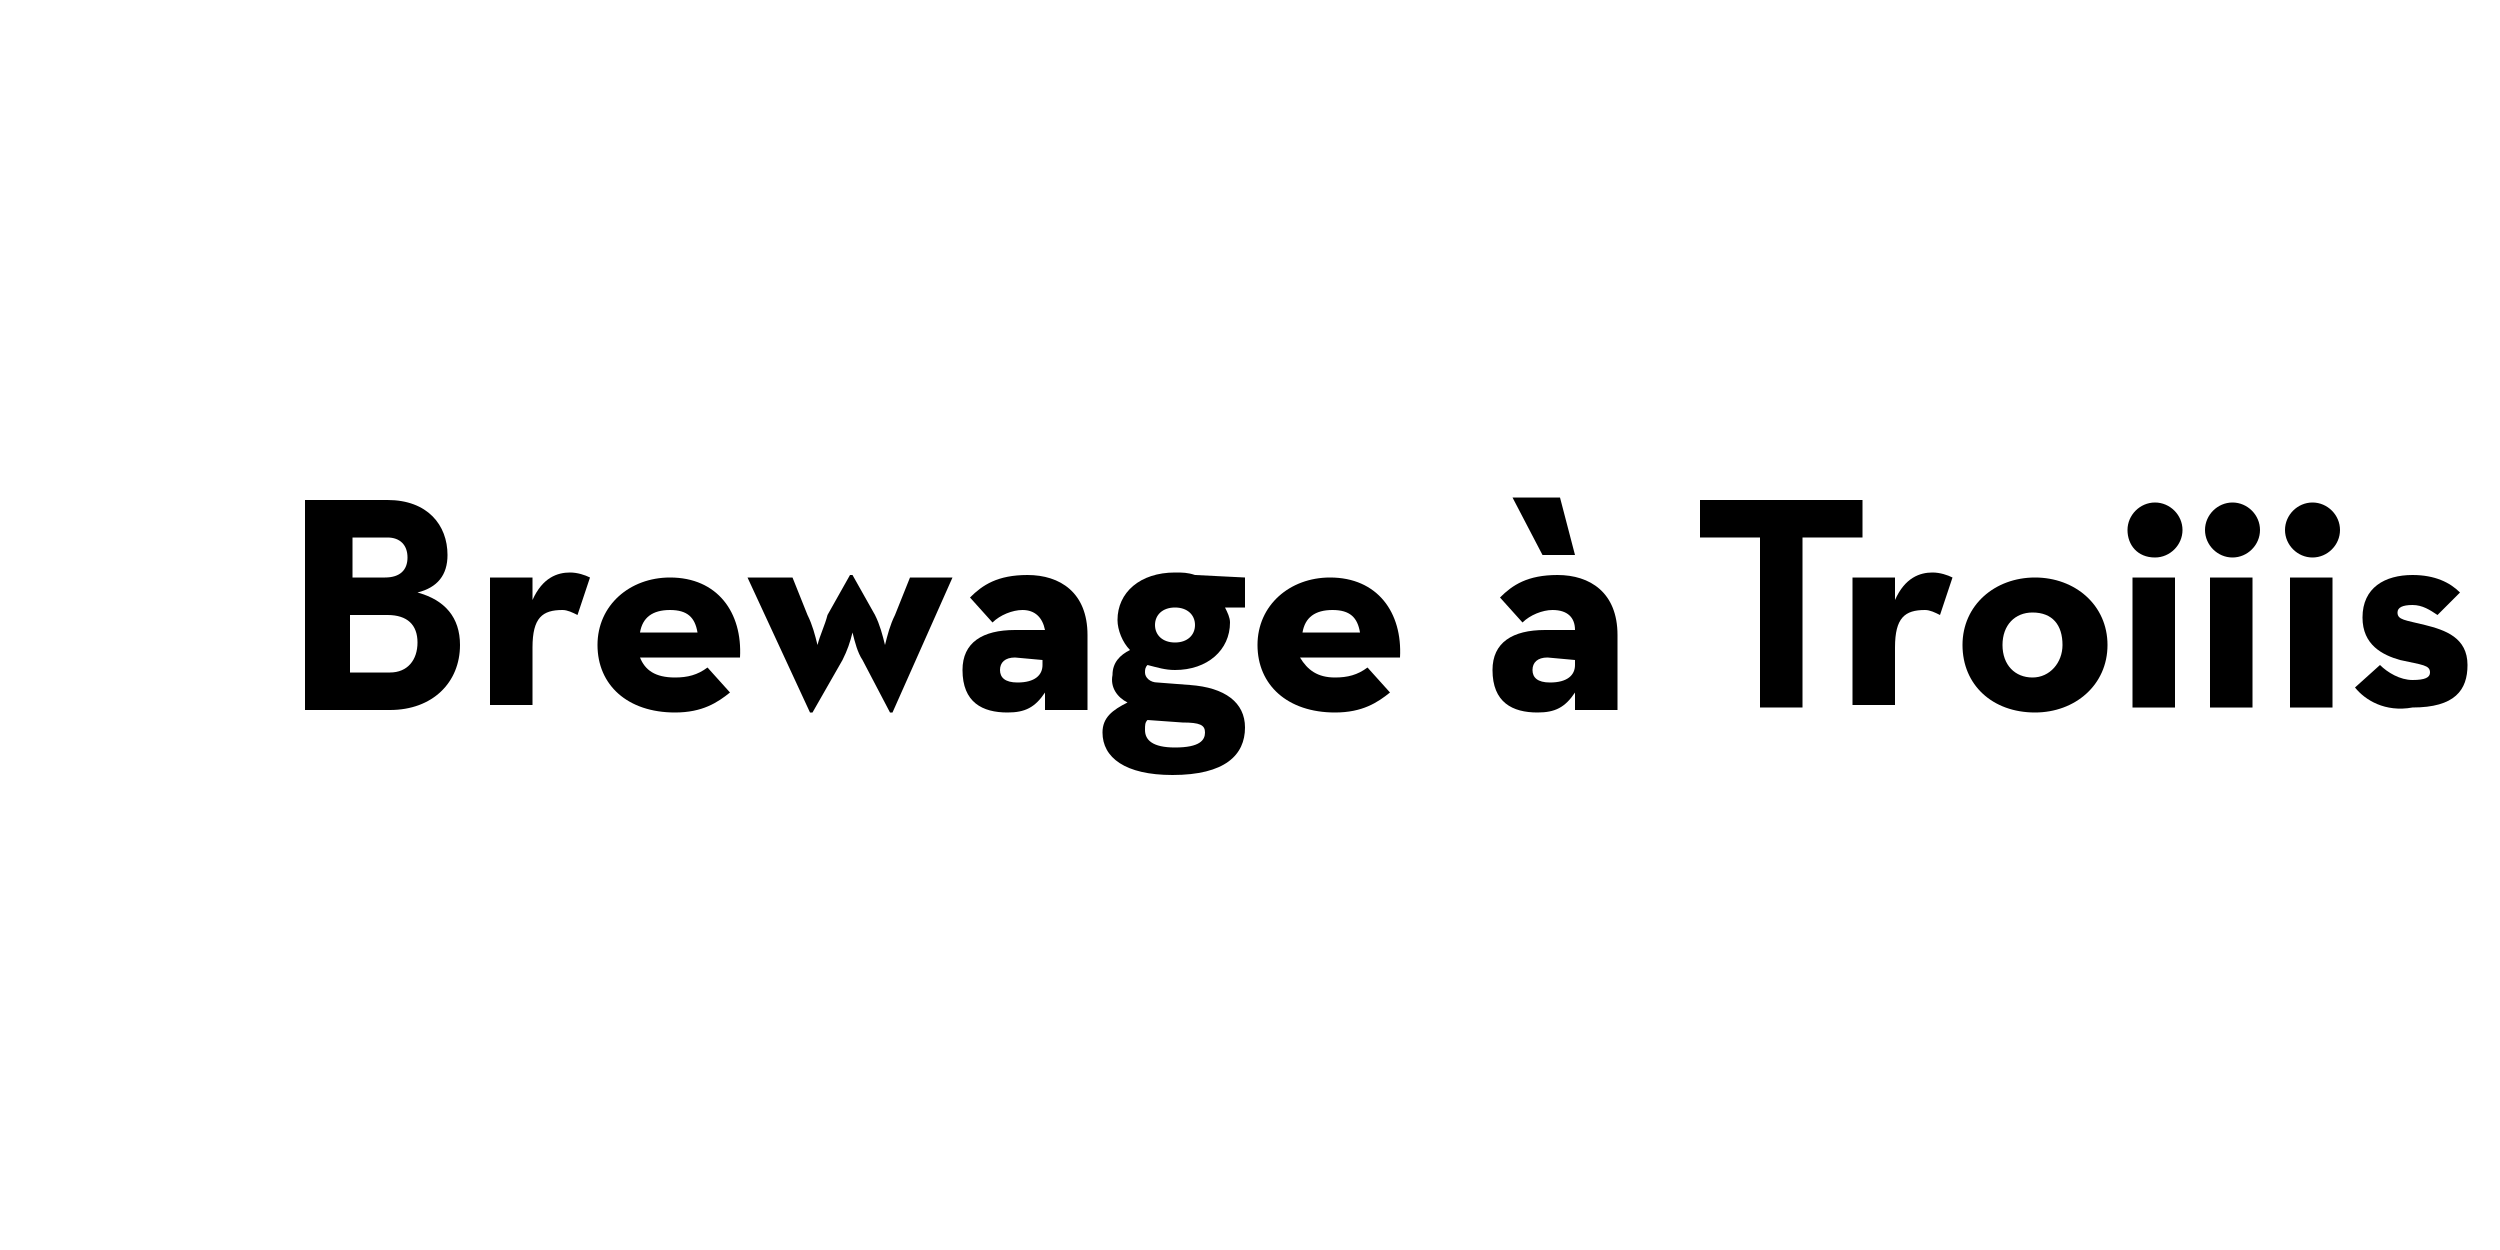 <?xml version="1.0" encoding="utf-8"?>
<!-- Generator: Adobe Illustrator 21.0.0, SVG Export Plug-In . SVG Version: 6.00 Build 0)  -->
<svg version="1.1" id="Layer_1" xmlns="http://www.w3.org/2000/svg" xmlns:xlink="http://www.w3.org/1999/xlink" x="0px" y="0px"
	 viewBox="0 0 100 50" style="enable-background:new 0 0 100 50;" xml:space="preserve">
<title>iii</title>
<path d="M12.3,20h3.2c1.6,0,2.4,1,2.4,2.2c0,0.8-0.4,1.3-1.2,1.5c1.1,0.3,1.7,1,1.7,2.1c0,1.5-1.1,2.6-2.8,2.6h-3.4V20z M15.4,23.1
	c0.6,0,0.9-0.3,0.9-0.8s-0.3-0.8-0.8-0.8h-1.4v1.6L15.4,23.1z M15.6,26.9c0.7,0,1.1-0.5,1.1-1.2s-0.4-1.1-1.2-1.1H14v2.3L15.6,26.9z
	"/>
<path d="M19.6,23.1h1.7l0,0.9c0.4-0.9,1-1.1,1.5-1.1c0.3,0,0.6,0.1,0.8,0.2l-0.5,1.5c-0.2-0.1-0.4-0.2-0.6-0.2
	c-0.8,0-1.2,0.3-1.2,1.5v2.3h-1.7L19.6,23.1z"/>
<path d="M27,27.1c0.5,0,0.9-0.1,1.3-0.4l0.9,1c-0.5,0.4-1.1,0.8-2.2,0.8c-1.9,0-3.1-1.1-3.1-2.7c0-1.6,1.3-2.7,2.9-2.7
	c1.9,0,2.9,1.4,2.8,3.2h-4C25.8,26.8,26.2,27.1,27,27.1z M27.9,25.3c-0.1-0.6-0.4-0.9-1.1-0.9s-1.1,0.3-1.2,0.9H27.9z"/>
<path d="M29.9,23.1h1.8l0.6,1.5c0.2,0.4,0.3,0.8,0.4,1.2c0.1-0.4,0.3-0.8,0.4-1.2L34,23h0.1l0.9,1.6c0.2,0.4,0.3,0.8,0.4,1.2
	c0.1-0.4,0.2-0.8,0.4-1.2l0.6-1.5h1.7l-2.4,5.4h-0.1l-1.1-2.1c-0.2-0.3-0.3-0.7-0.4-1.1c-0.1,0.4-0.2,0.7-0.4,1.1l-1.2,2.1h-0.1
	L29.9,23.1z"/>
<path d="M40.9,24.4c-0.4,0-0.9,0.2-1.2,0.5l-0.9-1c0.5-0.5,1.1-0.9,2.3-0.9c1.3,0,2.4,0.7,2.4,2.4v3h-1.7l0-0.7
	c-0.4,0.6-0.8,0.8-1.5,0.8c-1,0-1.8-0.4-1.8-1.7c0-1.1,0.8-1.6,2.1-1.6h1.2C41.7,24.7,41.4,24.4,40.9,24.4z M40.6,26.3
	c-0.4,0-0.6,0.2-0.6,0.5c0,0.3,0.2,0.5,0.7,0.5c0.7,0,1-0.3,1-0.7v-0.2L40.6,26.3z"/>
<path d="M49.8,23.1v1.2H49c0.1,0.2,0.2,0.4,0.2,0.6c0,1.1-0.9,1.9-2.2,1.9c-0.4,0-0.7-0.1-1.1-0.2c-0.1,0.1-0.1,0.2-0.1,0.3
	c0,0.2,0.2,0.4,0.5,0.4l1.3,0.1c1.4,0.1,2.2,0.7,2.2,1.7c0,1.1-0.8,1.9-2.9,1.9c-1.9,0-2.8-0.7-2.8-1.7c0-0.6,0.4-0.9,1-1.2
	c-0.4-0.2-0.7-0.6-0.6-1.1c0-0.5,0.3-0.8,0.7-1c-0.3-0.3-0.5-0.8-0.5-1.2c0-1.1,0.9-1.9,2.3-1.9c0.3,0,0.5,0,0.8,0.1L49.8,23.1z
	 M45.8,29.2c0,0.4,0.3,0.7,1.2,0.7c1,0,1.2-0.3,1.2-0.6c0-0.3-0.2-0.4-0.9-0.4l-1.4-0.1C45.8,28.9,45.8,29,45.8,29.2L45.8,29.2z
	 M47.8,25c0-0.4-0.3-0.7-0.8-0.7c-0.5,0-0.8,0.3-0.8,0.7c0,0.4,0.3,0.7,0.8,0.7C47.5,25.7,47.8,25.4,47.8,25L47.8,25z"/>
<path d="M53.4,27.1c0.5,0,0.9-0.1,1.3-0.4l0.9,1c-0.5,0.4-1.1,0.8-2.2,0.8c-1.9,0-3.1-1.1-3.1-2.7c0-1.6,1.3-2.7,2.9-2.7
	c1.9,0,2.9,1.4,2.8,3.2h-4C52.3,26.8,52.7,27.1,53.4,27.1z M54.4,25.3c-0.1-0.6-0.4-0.9-1.1-0.9s-1.1,0.3-1.2,0.9H54.4z"/>
<path d="M62.1,24.4c-0.4,0-0.9,0.2-1.2,0.5l-0.9-1c0.5-0.5,1.1-0.9,2.3-0.9c1.3,0,2.4,0.7,2.4,2.4v3H63l0-0.7
	c-0.4,0.6-0.8,0.8-1.5,0.8c-1,0-1.8-0.4-1.8-1.7c0-1.1,0.8-1.6,2.1-1.6H63C63,24.7,62.7,24.4,62.1,24.4z M60.5,19.9h1.9l0.6,2.3
	h-1.3L60.5,19.9z M61.9,26.3c-0.4,0-0.6,0.2-0.6,0.5c0,0.3,0.2,0.5,0.7,0.5c0.7,0,1-0.3,1-0.7v-0.2L61.9,26.3z"/>
<path d="M70.4,21.5H68V20h6.5v1.5h-2.4v6.8h-1.7L70.4,21.5L70.4,21.5z"/>
<path d="M74.1,23.1h1.7l0,0.9c0.4-0.9,1-1.1,1.5-1.1c0.3,0,0.6,0.1,0.8,0.2l-0.5,1.5c-0.2-0.1-0.4-0.2-0.6-0.2
	c-0.8,0-1.2,0.3-1.2,1.5v2.3h-1.7V23.1z"/>
<path d="M78.5,25.8c0-1.6,1.3-2.7,2.9-2.7c1.6,0,2.9,1.1,2.9,2.7s-1.3,2.7-2.9,2.7C79.7,28.5,78.5,27.4,78.5,25.8z M82.5,25.8
	c0-0.8-0.4-1.3-1.2-1.3c-0.7,0-1.2,0.5-1.2,1.3c0,0.8,0.5,1.3,1.2,1.3S82.5,26.5,82.5,25.8L82.5,25.8z"/>
<path d="M85.1,21.2c0-0.6,0.5-1.1,1.1-1.1s1.1,0.5,1.1,1.1c0,0.6-0.5,1.1-1.1,1.1l0,0C85.5,22.3,85.1,21.8,85.1,21.2
	C85.1,21.2,85.1,21.2,85.1,21.2z M85.3,23.1H87v5.2h-1.7V23.1z"/>
<path d="M88.2,21.2c0-0.6,0.5-1.1,1.1-1.1s1.1,0.5,1.1,1.1c0,0.6-0.5,1.1-1.1,1.1l0,0C88.7,22.3,88.2,21.8,88.2,21.2
	C88.2,21.2,88.2,21.2,88.2,21.2z M88.4,23.1h1.7v5.2h-1.7V23.1z"/>
<path d="M91.4,21.2c0-0.6,0.5-1.1,1.1-1.1c0.6,0,1.1,0.5,1.1,1.1c0,0.6-0.5,1.1-1.1,1.1l0,0C91.9,22.3,91.4,21.8,91.4,21.2
	C91.4,21.2,91.4,21.2,91.4,21.2z M91.6,23.1h1.7v5.2h-1.7V23.1z"/>
<path d="M94.2,27.5l1-0.9c0.3,0.3,0.8,0.6,1.3,0.6c0.5,0,0.7-0.1,0.7-0.3c0-0.3-0.3-0.3-1.2-0.5c-0.7-0.2-1.5-0.6-1.5-1.7
	c0-1.2,0.9-1.7,2-1.7c0.9,0,1.5,0.3,1.9,0.7l-0.9,0.9c-0.3-0.2-0.6-0.4-1-0.4c-0.4,0-0.6,0.1-0.6,0.3c0,0.3,0.3,0.3,1.1,0.5
	c0.8,0.2,1.7,0.5,1.7,1.6c0,1-0.5,1.7-2.2,1.7C95.4,28.5,94.6,28,94.2,27.5z"/>
</svg>
